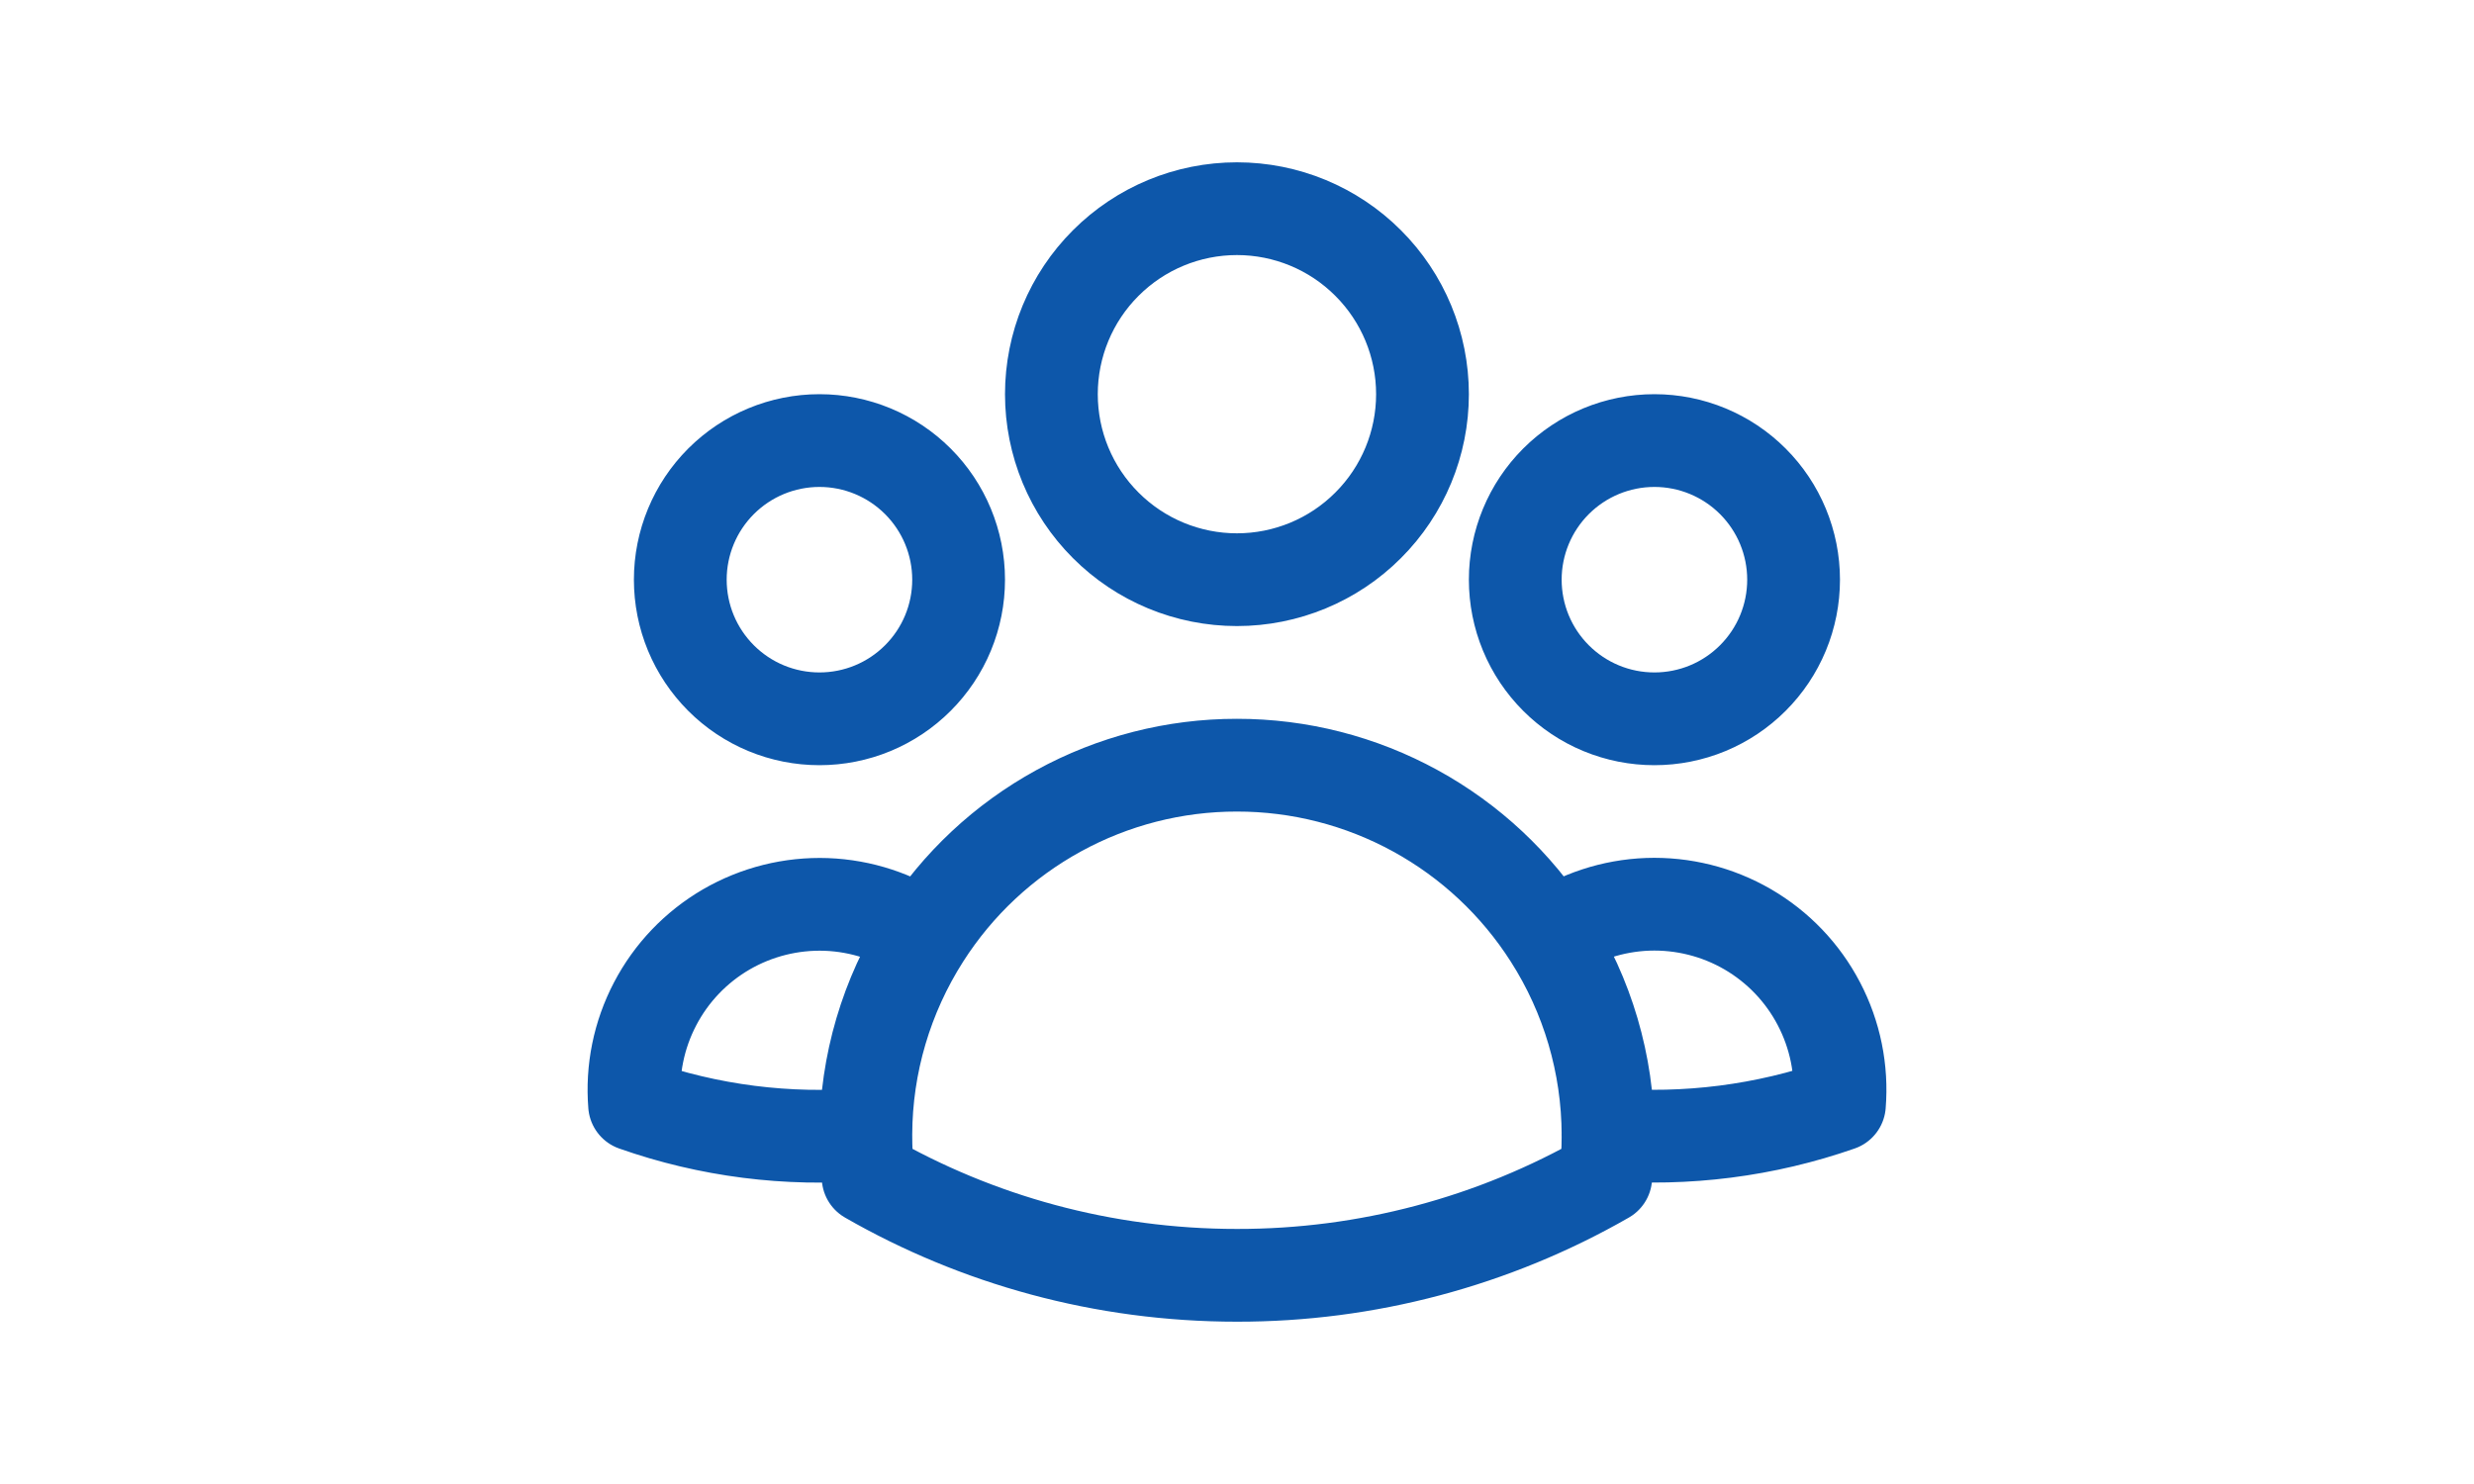 <svg width="40" height="24" viewBox="0 0 40 24" fill="none" xmlns="http://www.w3.org/2000/svg">
<path d="M25.058 15.146C25.526 14.826 26.075 14.646 26.641 14.625C27.207 14.605 27.767 14.745 28.257 15.029C28.747 15.314 29.146 15.731 29.408 16.233C29.671 16.735 29.786 17.301 29.74 17.866C28.54 18.285 27.266 18.448 25.999 18.345C25.995 17.212 25.669 16.102 25.058 15.147C24.516 14.297 23.768 13.597 22.884 13.113C22 12.628 21.007 12.374 19.999 12.375C18.991 12.374 17.999 12.628 17.115 13.113C16.231 13.597 15.483 14.297 14.941 15.147M25.998 18.344L25.999 18.375C25.999 18.6 25.987 18.822 25.962 19.041C24.147 20.082 22.091 20.628 19.999 20.625C17.829 20.625 15.792 20.049 14.036 19.041C14.01 18.81 13.998 18.577 13.999 18.344M13.999 18.344C12.733 18.451 11.459 18.289 10.26 17.867C10.214 17.303 10.329 16.737 10.592 16.235C10.854 15.733 11.253 15.316 11.743 15.031C12.233 14.747 12.793 14.607 13.359 14.627C13.925 14.648 14.473 14.828 14.941 15.147M13.999 18.344C14.003 17.211 14.331 16.102 14.941 15.147M22.999 6.375C22.999 7.171 22.683 7.934 22.12 8.496C21.558 9.059 20.795 9.375 19.999 9.375C19.203 9.375 18.44 9.059 17.878 8.496C17.315 7.934 16.999 7.171 16.999 6.375C16.999 5.579 17.315 4.816 17.878 4.254C18.44 3.691 19.203 3.375 19.999 3.375C20.795 3.375 21.558 3.691 22.12 4.254C22.683 4.816 22.999 5.579 22.999 6.375ZM28.999 9.375C28.999 9.67 28.941 9.963 28.828 10.236C28.715 10.509 28.549 10.757 28.34 10.966C28.131 11.175 27.883 11.341 27.61 11.454C27.337 11.567 27.044 11.625 26.749 11.625C26.453 11.625 26.161 11.567 25.888 11.454C25.615 11.341 25.367 11.175 25.158 10.966C24.949 10.757 24.783 10.509 24.67 10.236C24.557 9.963 24.499 9.67 24.499 9.375C24.499 8.778 24.736 8.206 25.158 7.784C25.58 7.362 26.152 7.125 26.749 7.125C27.346 7.125 27.918 7.362 28.34 7.784C28.762 8.206 28.999 8.778 28.999 9.375ZM15.499 9.375C15.499 9.67 15.441 9.963 15.328 10.236C15.215 10.509 15.049 10.757 14.84 10.966C14.631 11.175 14.383 11.341 14.11 11.454C13.837 11.567 13.544 11.625 13.249 11.625C12.954 11.625 12.661 11.567 12.388 11.454C12.115 11.341 11.867 11.175 11.658 10.966C11.449 10.757 11.283 10.509 11.17 10.236C11.057 9.963 10.999 9.67 10.999 9.375C10.999 8.778 11.236 8.206 11.658 7.784C12.08 7.362 12.652 7.125 13.249 7.125C13.846 7.125 14.418 7.362 14.84 7.784C15.262 8.206 15.499 8.778 15.499 9.375Z" stroke="#0D57AA" stroke-width="1.5" stroke-linecap="round" stroke-linejoin="round"/>
</svg>
